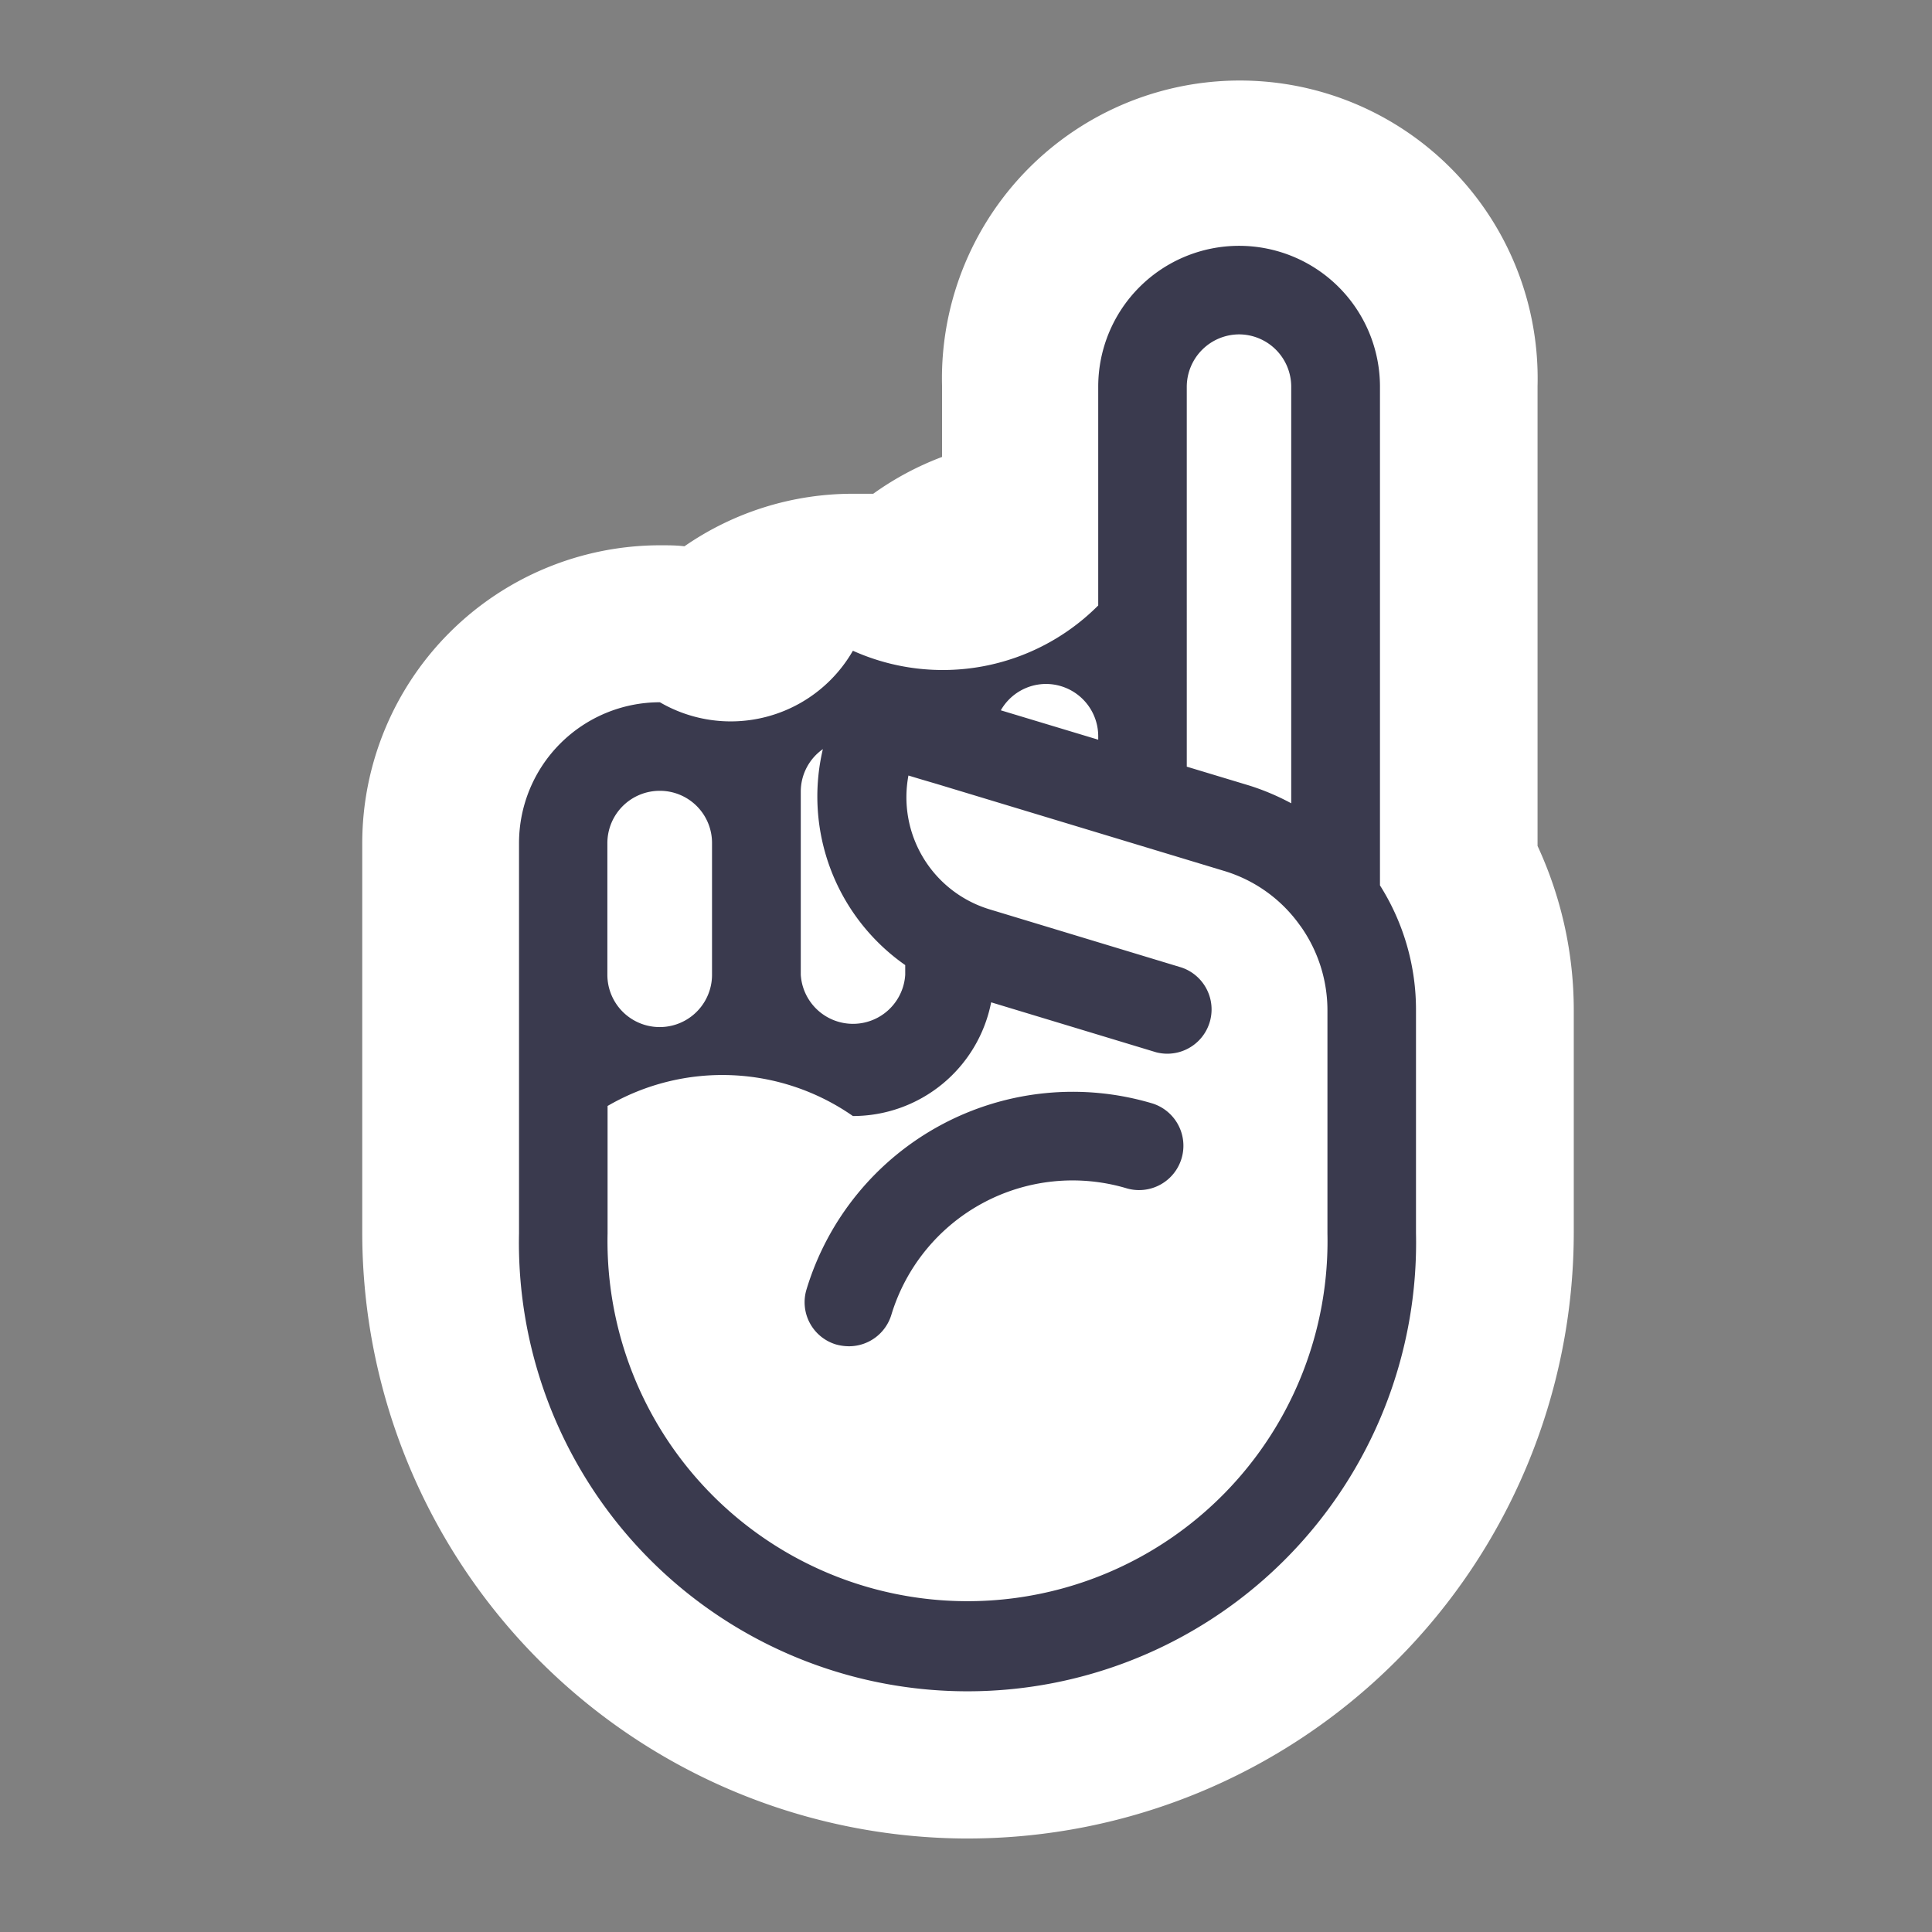 <svg width="96" height="96" fill="none" xmlns="http://www.w3.org/2000/svg"><rect width="100%" height="100%" fill="#808080" stroke="none"/><path d="M48.08 91.355A30.12 30.12 0 0 1 18 61.265v-19.38a14.81 14.81 0 0 1 14.8-14.79c.41 0 .81 0 1.21.05a14.68 14.68 0 0 1 8.38-2.61h1a14.788 14.788 0 0 1 3.42-1.83v-3.52A14.802 14.802 0 0 1 67.357 5.164a14.8 14.8 0 0 1 9.043 14.02v22.85a19.41 19.41 0 0 1 1.8 8.18v11.05a30.13 30.13 0 0 1-30.12 30.09Z" fill="#fff"/><path d="M68.57 43.995v-24.78a7 7 0 1 0-14 0v10.87a10.9 10.9 0 0 1-12.19 2.25 7 7 0 0 1-9.59 2.56 7 7 0 0 0-7 7v19.38A22.288 22.288 0 0 0 64.003 77.34a22.29 22.29 0 0 0 6.357-16.066v-11.06a11.56 11.56 0 0 0-1.79-6.22Zm-7-27.38a2.6 2.6 0 0 1 2.59 2.6v20.7a11.925 11.925 0 0 0-2.11-.89l-3.08-.93V19.215a2.61 2.61 0 0 1 2.61-2.6h-.01Zm-9.6 17.37a2.6 2.6 0 0 1 2.6 2.6v.17l-4.84-1.46a2.59 2.59 0 0 1 2.25-1.31h-.01Zm-11.08 3.23a10.22 10.22 0 0 0 4.09 10.74v.48a2.6 2.6 0 0 1-5.19 0v-9.1a2.58 2.58 0 0 1 1.11-2.12h-.01Zm-8.1 2.08a2.59 2.59 0 0 1 2.59 2.59v6.55a2.6 2.6 0 0 1-5.2 0v-6.54a2.6 2.6 0 0 1 2.62-2.6h-.01Zm33.17 22a17.889 17.889 0 1 1-35.77 0v-6.34a11.34 11.34 0 0 1 12.19.5 7 7 0 0 0 6.87-5.65l8.19 2.48a2.2 2.2 0 0 0 1.27-4.21l-9.57-2.9a5.82 5.82 0 0 1-4-6.64l.56.17.85.25 14.24 4.31a7.14 7.14 0 0 1 3.8 2.71l.06.08a7.23 7.23 0 0 1 1.31 4.17v11.07Z" fill="#3A3A4E"/><path d="M57.28 54.835a13.82 13.82 0 0 0-17.2 9.22 2.19 2.19 0 0 0 1.46 2.75c.208.058.424.088.64.09a2.2 2.2 0 0 0 2.11-1.56 9.41 9.41 0 0 1 11.72-6.28 2.204 2.204 0 0 0 1.27-4.22Z" fill="#3A3A4E"/></svg>